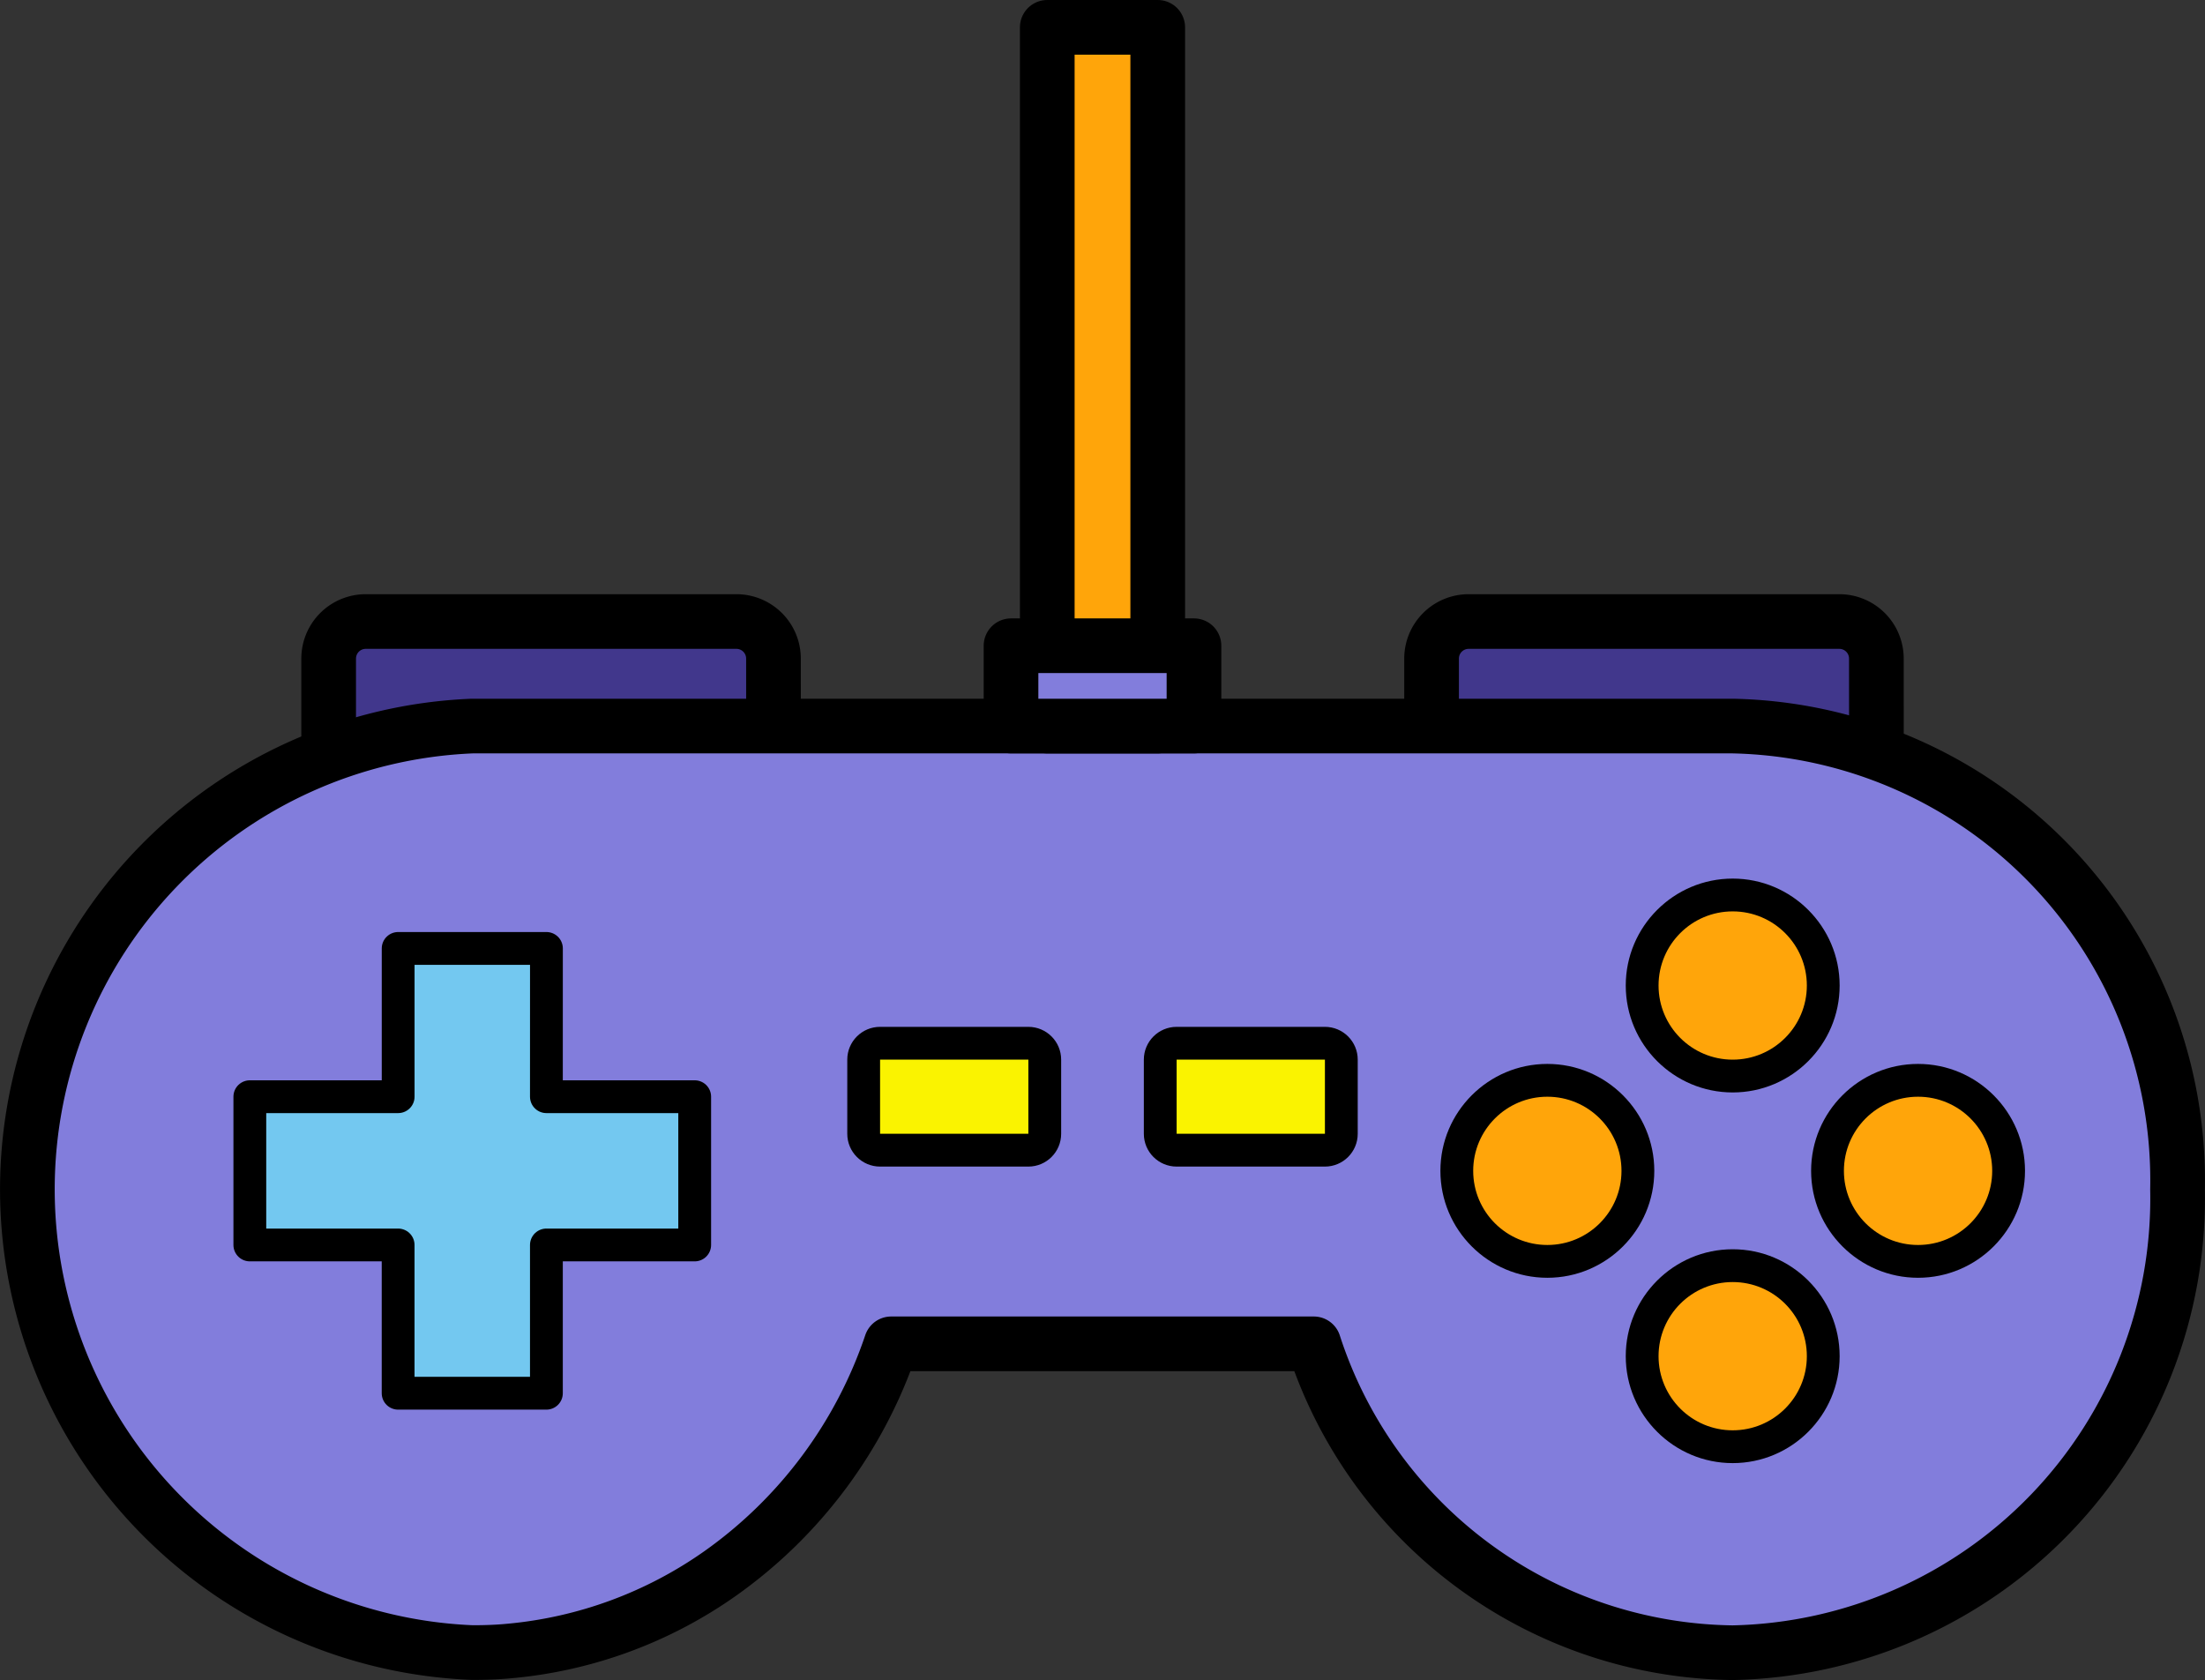 <svg xmlns="http://www.w3.org/2000/svg" width="201.662" height="153.67" viewBox="0 0 201.662 153.67">
  <rect x="0" y="0" width="201.662" height="153.67" fill="#333333" stroke="none"/>
  <g id="Group_1822" data-name="Group 1822" transform="translate(-4360.551 -2104.949)">
    <g id="Group_1821" data-name="Group 1821">
      <g id="Group_1819" data-name="Group 1819">
        <path id="Path_10625" data-name="Path 10625" d="M4431.29,2165.189a3.39,3.39,0,0,0-3.391-3.39H4394a3.39,3.39,0,0,0-3.391,3.39v10.171h40.685Z" fill="#41378c" stroke="#000" stroke-miterlimit="10" stroke-width="5"/>
        <path id="Path_10626" data-name="Path 10626" d="M4532.158,2165.189a3.39,3.39,0,0,0-3.39-3.39h-33.9a3.39,3.39,0,0,0-3.39,3.39v10.171h40.684Z" fill="#41378c" stroke="#000" stroke-miterlimit="10" stroke-width="5"/>
      </g>
      <g id="Group_1820" data-name="Group 1820">
        <path id="Path_10627" data-name="Path 10627" d="M4559.7,2213.74a41.544,41.544,0,0,1-40.684,42.379,40.8,40.8,0,0,1-38.31-28.252h-38.65a42.276,42.276,0,0,1-15.6,20.977,39.613,39.613,0,0,1-19.326,7.12c-1.119.107-2.238.142-3.39.142a42.408,42.408,0,0,1,0-84.746h115.272A41.545,41.545,0,0,1,4559.7,2213.74Z" fill="#827ddc" stroke="#000" stroke-linejoin="round" stroke-width="5"/>
        <path id="Path_10628" data-name="Path 10628" d="M4410.526,2191.7h-13.561v13.562H4383.4v13.561h13.562v13.562h13.561v-13.562h13.562v-13.561h-13.562Z" fill="#73c8f0" stroke="#000" stroke-linejoin="round" stroke-width="3"/>
        <g id="Path_10629" data-name="Path 10629" fill="#ffa50a" stroke-linejoin="round">
          <path d="M 4519.018 2203.373 C 4514.452 2203.373 4510.737 2199.659 4510.737 2195.093 C 4510.737 2190.527 4514.452 2186.812 4519.018 2186.812 C 4523.584 2186.812 4527.299 2190.527 4527.299 2195.093 C 4527.299 2199.659 4523.584 2203.373 4519.018 2203.373 Z" stroke="none"/>
          <path d="M 4519.018 2201.873 C 4522.763 2201.873 4525.799 2198.837 4525.799 2195.093 C 4525.799 2191.348 4522.763 2188.312 4519.018 2188.312 C 4515.273 2188.312 4512.237 2191.348 4512.237 2195.093 C 4512.237 2198.837 4515.273 2201.873 4519.018 2201.873 M 4519.018 2204.873 C 4513.625 2204.873 4509.237 2200.486 4509.237 2195.093 C 4509.237 2189.7 4513.625 2185.312 4519.018 2185.312 C 4524.411 2185.312 4528.799 2189.7 4528.799 2195.093 C 4528.799 2200.486 4524.411 2204.873 4519.018 2204.873 Z" stroke="none" fill="#000"/>
        </g>
        <g id="Path_10630" data-name="Path 10630" fill="#ffa50a" stroke-linejoin="round">
          <path d="M 4535.97 2220.325 C 4531.404 2220.325 4527.689 2216.611 4527.689 2212.045 C 4527.689 2207.479 4531.404 2203.764 4535.97 2203.764 C 4540.536 2203.764 4544.251 2207.479 4544.251 2212.045 C 4544.251 2216.611 4540.536 2220.325 4535.97 2220.325 Z" stroke="none"/>
          <path d="M 4535.97 2218.825 C 4539.714 2218.825 4542.751 2215.789 4542.751 2212.045 C 4542.751 2208.3 4539.714 2205.264 4535.97 2205.264 C 4532.225 2205.264 4529.189 2208.3 4529.189 2212.045 C 4529.189 2215.789 4532.225 2218.825 4535.97 2218.825 M 4535.97 2221.825 C 4530.577 2221.825 4526.189 2217.438 4526.189 2212.045 C 4526.189 2206.652 4530.577 2202.264 4535.97 2202.264 C 4541.363 2202.264 4545.751 2206.652 4545.751 2212.045 C 4545.751 2217.438 4541.363 2221.825 4535.97 2221.825 Z" stroke="none" fill="#000"/>
        </g>
        <g id="Path_10631" data-name="Path 10631" fill="#ffa50a" stroke-linejoin="round">
          <path d="M 4519.018 2237.277 C 4514.452 2237.277 4510.737 2233.562 4510.737 2228.996 C 4510.737 2224.43 4514.452 2220.716 4519.018 2220.716 C 4523.584 2220.716 4527.299 2224.43 4527.299 2228.996 C 4527.299 2233.562 4523.584 2237.277 4519.018 2237.277 Z" stroke="none"/>
          <path d="M 4519.018 2222.216 C 4515.273 2222.216 4512.237 2225.252 4512.237 2228.996 C 4512.237 2232.741 4515.273 2235.777 4519.018 2235.777 C 4522.763 2235.777 4525.799 2232.741 4525.799 2228.996 C 4525.799 2225.252 4522.763 2222.216 4519.018 2222.216 M 4519.018 2219.216 C 4524.411 2219.216 4528.799 2223.603 4528.799 2228.996 C 4528.799 2234.389 4524.411 2238.777 4519.018 2238.777 C 4513.625 2238.777 4509.237 2234.389 4509.237 2228.996 C 4509.237 2223.603 4513.625 2219.216 4519.018 2219.216 Z" stroke="none" fill="#000"/>
        </g>
        <g id="Path_10632" data-name="Path 10632" fill="#ffa50a" stroke-linejoin="round">
          <path d="M 4502.066 2220.325 C 4497.5 2220.325 4493.785 2216.611 4493.785 2212.045 C 4493.785 2207.479 4497.5 2203.764 4502.066 2203.764 C 4506.632 2203.764 4510.347 2207.479 4510.347 2212.045 C 4510.347 2216.611 4506.632 2220.325 4502.066 2220.325 Z" stroke="none"/>
          <path d="M 4502.066 2218.825 C 4505.811 2218.825 4508.847 2215.789 4508.847 2212.045 C 4508.847 2208.3 4505.811 2205.264 4502.066 2205.264 C 4498.322 2205.264 4495.285 2208.3 4495.285 2212.045 C 4495.285 2215.789 4498.322 2218.825 4502.066 2218.825 M 4502.066 2221.825 C 4496.673 2221.825 4492.285 2217.438 4492.285 2212.045 C 4492.285 2206.652 4496.673 2202.264 4502.066 2202.264 C 4507.459 2202.264 4511.847 2206.652 4511.847 2212.045 C 4511.847 2217.438 4507.459 2221.825 4502.066 2221.825 Z" stroke="none" fill="#000"/>
        </g>
        <g id="Path_10633" data-name="Path 10633" fill="#faf300" stroke-linejoin="round">
          <path d="M 4456.101 2210.154 L 4454.601 2210.154 L 4441.04 2210.154 L 4439.54 2210.154 L 4439.54 2208.654 L 4439.54 2201.873 L 4439.54 2200.373 L 4441.04 2200.373 L 4454.601 2200.373 L 4456.101 2200.373 L 4456.101 2201.873 L 4456.101 2208.654 L 4456.101 2210.154 Z" stroke="none"/>
          <path d="M 4441.04 2201.873 L 4441.04 2208.654 L 4454.601 2208.654 L 4454.601 2201.873 L 4441.04 2201.873 M 4441.04 2198.873 L 4454.601 2198.873 C 4456.258 2198.873 4457.601 2200.216 4457.601 2201.873 L 4457.601 2208.654 C 4457.601 2210.311 4456.258 2211.654 4454.601 2211.654 L 4441.04 2211.654 C 4439.383 2211.654 4438.04 2210.311 4438.04 2208.654 L 4438.04 2201.873 C 4438.04 2200.216 4439.383 2198.873 4441.04 2198.873 Z" stroke="none" fill="#000"/>
        </g>
        <g id="Path_10634" data-name="Path 10634" fill="#faf300" stroke-linejoin="round">
          <path d="M 4483.224 2210.154 L 4481.724 2210.154 L 4468.163 2210.154 L 4466.663 2210.154 L 4466.663 2208.654 L 4466.663 2201.873 L 4466.663 2200.373 L 4468.163 2200.373 L 4481.724 2200.373 L 4483.224 2200.373 L 4483.224 2201.873 L 4483.224 2208.654 L 4483.224 2210.154 Z" stroke="none"/>
          <path d="M 4468.163 2201.873 L 4468.163 2208.654 L 4481.724 2208.654 L 4481.724 2201.873 L 4468.163 2201.873 M 4468.163 2198.873 L 4481.724 2198.873 C 4483.381 2198.873 4484.724 2200.216 4484.724 2201.873 L 4484.724 2208.654 C 4484.724 2210.311 4483.381 2211.654 4481.724 2211.654 L 4468.163 2211.654 C 4466.506 2211.654 4465.163 2210.311 4465.163 2208.654 L 4465.163 2201.873 C 4465.163 2200.216 4466.506 2198.873 4468.163 2198.873 Z" stroke="none" fill="#000"/>
        </g>
      </g>
    </g>
    <rect id="Rectangle_392" data-name="Rectangle 392" width="10.102" height="63.911" transform="translate(4456.331 2107.449)" fill="#ffa50a" stroke="#000" stroke-linejoin="round" stroke-width="5"/>
    <rect id="Rectangle_393" data-name="Rectangle 393" width="16.732" height="7.348" transform="translate(4453.016 2164.012)" fill="#827ddc" stroke="#000" stroke-linejoin="round" stroke-width="5"/>
  </g>
</svg>

